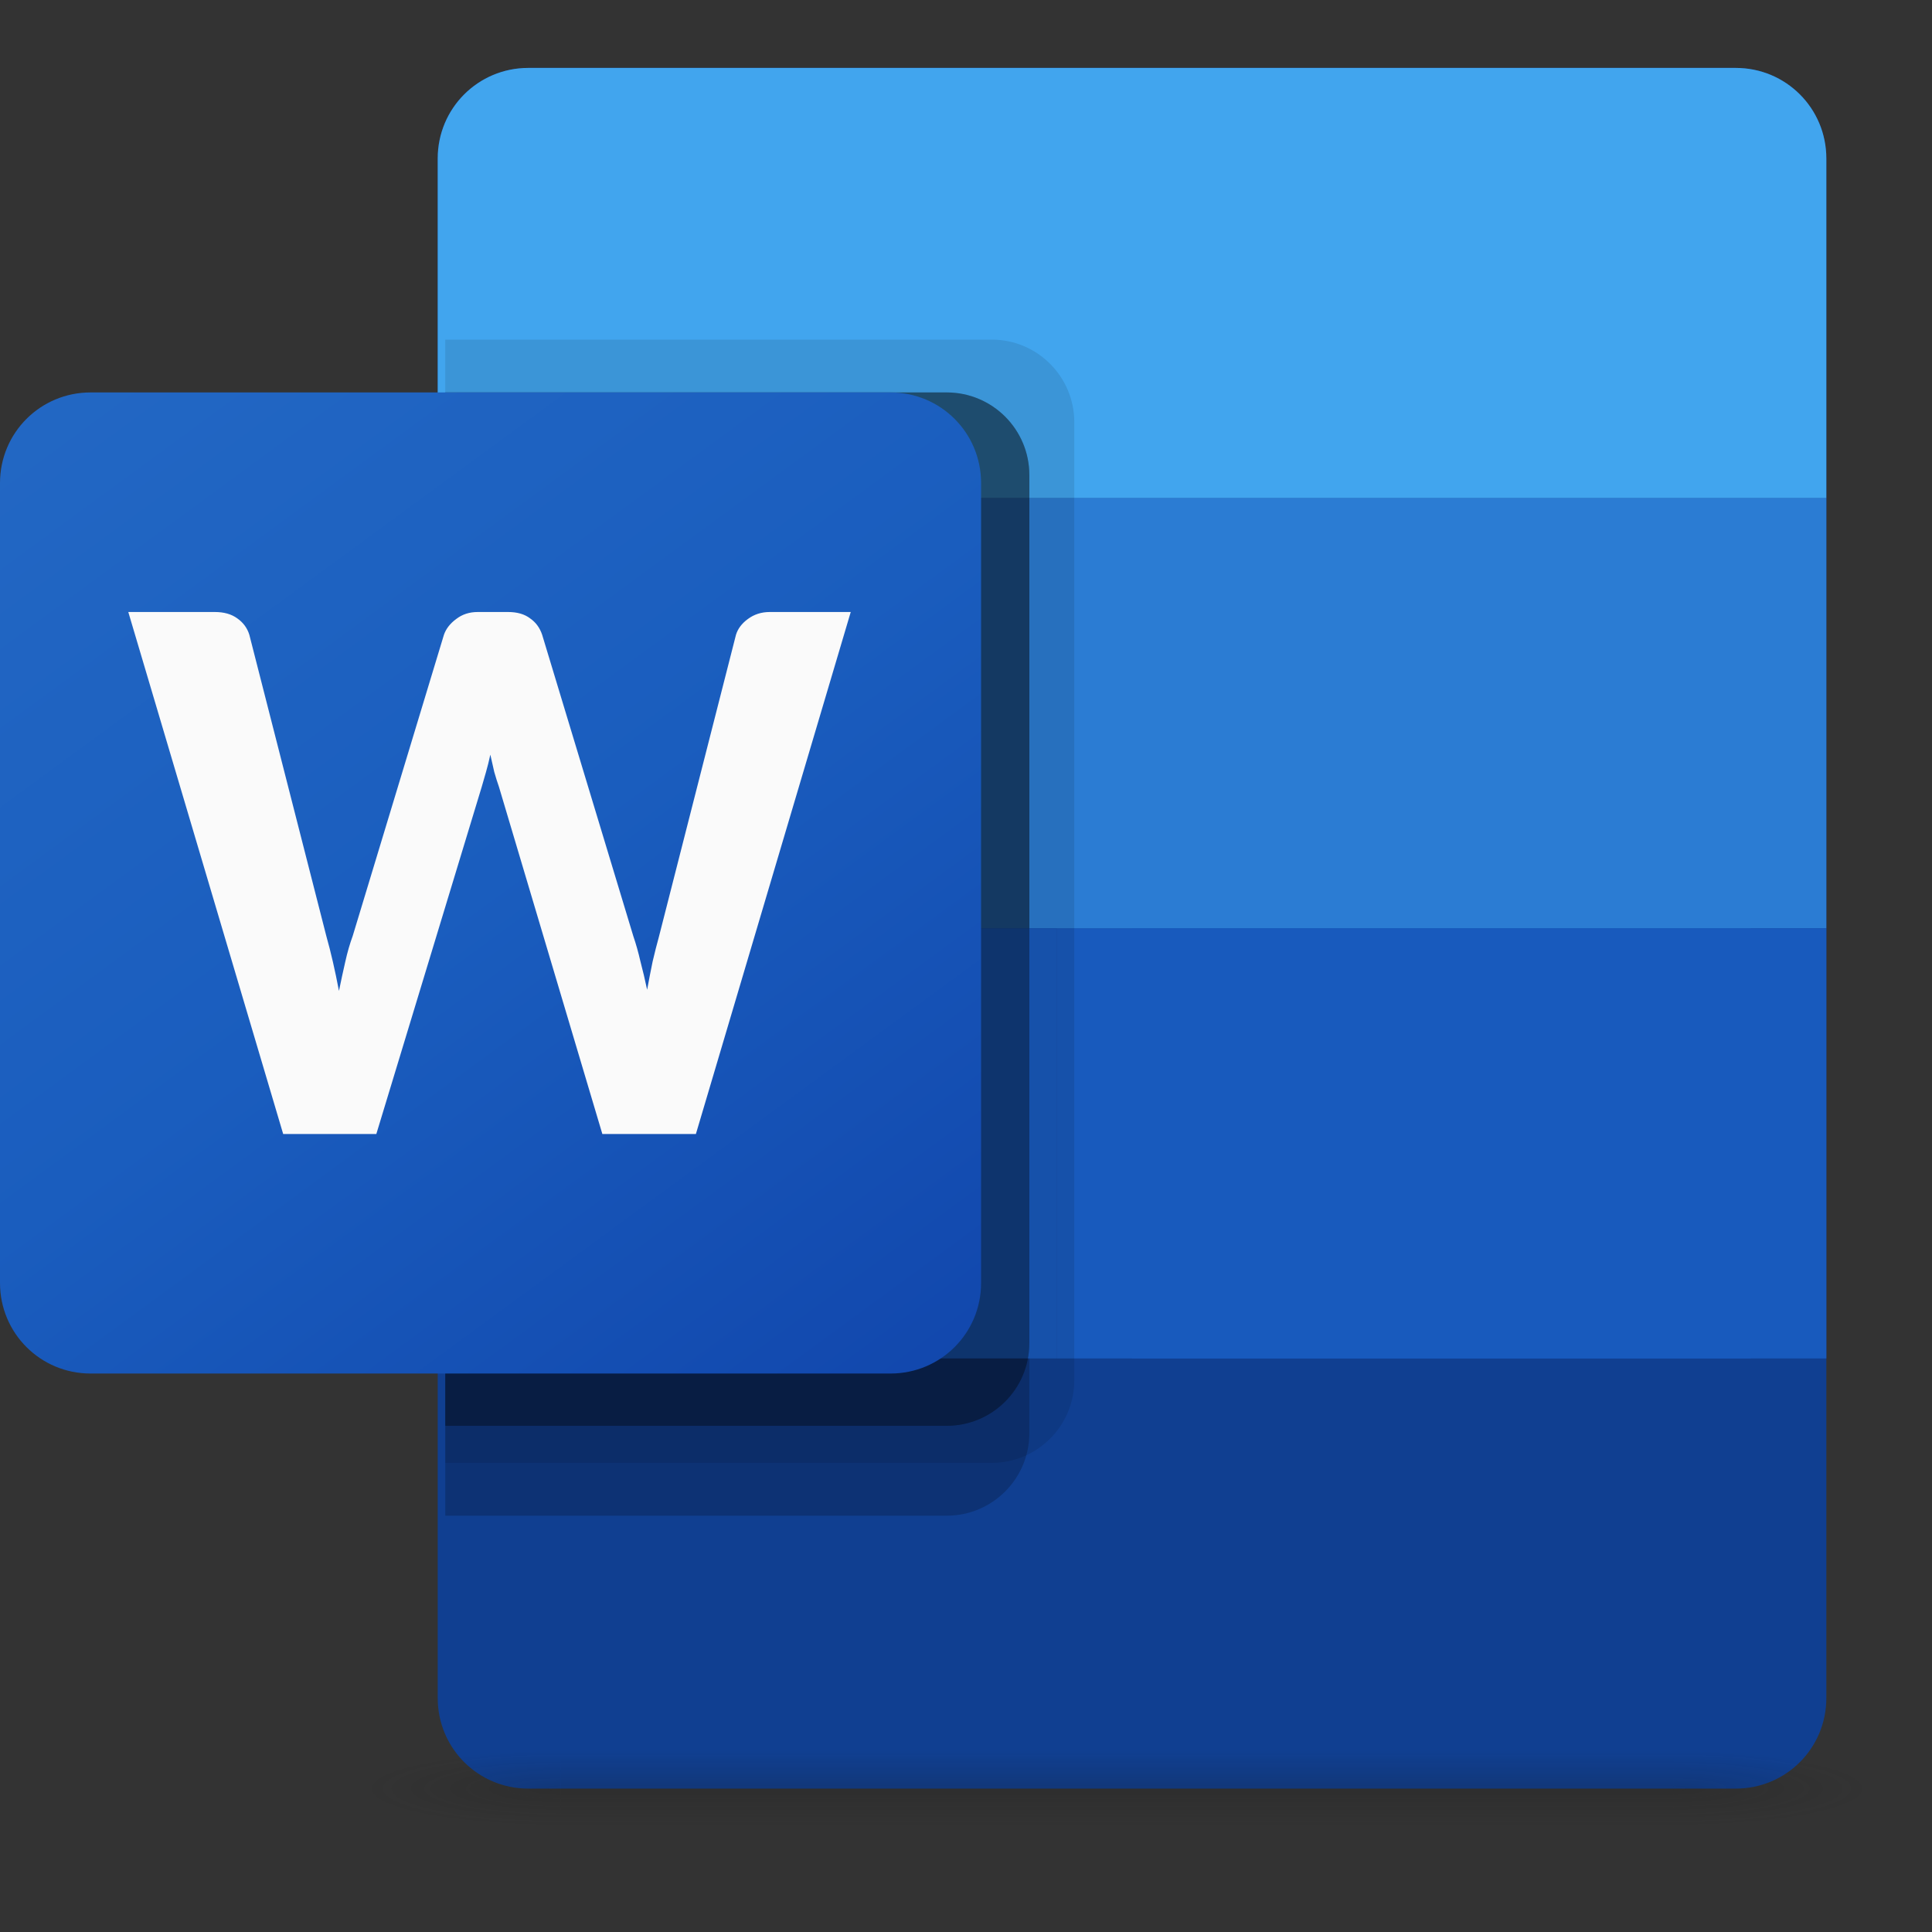 <?xml version="1.0" encoding="UTF-8" standalone="no"?>
<svg
   xmlns:dc="http://purl.org/dc/elements/1.1/"
   xmlns:cc="http://creativecommons.org/ns#"
   xmlns:rdf="http://www.w3.org/1999/02/22-rdf-syntax-ns#"
   xmlns:svg="http://www.w3.org/2000/svg"
   xmlns="http://www.w3.org/2000/svg"
   xmlns:xlink="http://www.w3.org/1999/xlink"
   xmlns:sodipodi="http://sodipodi.sourceforge.net/DTD/sodipodi-0.dtd"
   xmlns:inkscape="http://www.inkscape.org/namespaces/inkscape"
   version="1.1"
   width="128"
   height="128"
   id="svg3172"
   sodipodi:docname="libreoffice-writer.svg"
   inkscape:version="1.0.1 (3bc2e813f5, 2020-09-07)">
  <rect width="100%" height="100%" fill="#333333" stroke="none"/>
  <sodipodi:namedview
     pagecolor="#ffffff"
     bordercolor="#666666"
     borderopacity="1"
     objecttolerance="10"
     gridtolerance="10"
     guidetolerance="10"
     inkscape:pageopacity="0"
     inkscape:pageshadow="2"
     inkscape:window-width="1366"
     inkscape:window-height="720"
     id="namedview40"
     showgrid="true"
     showguides="true"
     inkscape:guide-bbox="true"
     inkscape:zoom="2"
     inkscape:cx="36.406699"
     inkscape:cy="62.993877"
     inkscape:window-x="0"
     inkscape:window-y="24"
     inkscape:window-maximized="1"
     inkscape:current-layer="text931"
     inkscape:document-rotation="0">
    <inkscape:grid
       type="xygrid"
       id="grid964" />
    <sodipodi:guide
       position="32.5,103"
       orientation="-1,0"
       id="guide936"
       inkscape:label=""
       inkscape:locked="false"
       inkscape:color="rgb(0,0,255)" />
  </sodipodi:namedview>
  <defs
     id="defs3174">
    <linearGradient
       id="linearGradient3600">
      <stop
         id="stop3602"
         style="stop-color:#f4f4f4;stop-opacity:1"
         offset="0" />
      <stop
         id="stop3604"
         style="stop-color:#dbdbdb;stop-opacity:1"
         offset="1" />
    </linearGradient>
    <linearGradient
       id="linearGradient3702-501-757-486">
      <stop
         id="stop3100"
         style="stop-color:#181818;stop-opacity:0"
         offset="0" />
      <stop
         id="stop3102"
         style="stop-color:#181818;stop-opacity:1"
         offset="0.5" />
      <stop
         id="stop3104"
         style="stop-color:#181818;stop-opacity:0"
         offset="1" />
    </linearGradient>
    <linearGradient
       id="linearGradient3688-464-309-255">
      <stop
         id="stop3094"
         style="stop-color:#181818;stop-opacity:1"
         offset="0" />
      <stop
         id="stop3096"
         style="stop-color:#181818;stop-opacity:0"
         offset="1" />
    </linearGradient>
    <linearGradient
       x1="25.132"
       y1="0.985"
       x2="25.132"
       y2="47.013"
       id="linearGradient3019-2"
       xlink:href="#linearGradient3600"
       gradientUnits="userSpaceOnUse"
       gradientTransform="matrix(2.629,0,0,2.52,0.914,-4.358)" />
    <linearGradient
       x1="24"
       y1="5.564"
       x2="24"
       y2="42.195"
       id="linearGradient3016-9"
       xlink:href="#linearGradient3977-3"
       gradientUnits="userSpaceOnUse"
       gradientTransform="matrix(2.459,0,0,3.108,4.973,-14.595)" />
    <linearGradient
       id="linearGradient3977-3">
      <stop
         id="stop3979-6"
         style="stop-color:#ffffff;stop-opacity:1"
         offset="0" />
      <stop
         id="stop3981-0"
         style="stop-color:#ffffff;stop-opacity:0.235"
         offset="0.006" />
      <stop
         id="stop3983-6"
         style="stop-color:#ffffff;stop-opacity:0.157"
         offset="0.994" />
      <stop
         id="stop3985-2"
         style="stop-color:#ffffff;stop-opacity:0.392"
         offset="1" />
    </linearGradient>
    <linearGradient
       x1="-51.786"
       y1="50.786"
       x2="-51.786"
       y2="2.906"
       id="linearGradient3148"
       xlink:href="#linearGradient3104-6"
       gradientUnits="userSpaceOnUse"
       gradientTransform="matrix(2.146,0,0,2.379,158.09,-7.746)" />
    <linearGradient
       id="linearGradient3104-6">
      <stop
         id="stop3106-3"
         style="stop-color:#000000;stop-opacity:0.318"
         offset="0" />
      <stop
         id="stop3108-9"
         style="stop-color:#000000;stop-opacity:0.24"
         offset="1" />
    </linearGradient>
    <linearGradient
       gradientUnits="userSpaceOnUse"
       xlink:href="#linearGradient3702-501-757-486"
       id="linearGradient4097"
       y2="39.999"
       x2="25.058"
       y1="47.028"
       x1="25.058"
       gradientTransform="matrix(2.842,0,0,0.714,-4.211,87.43)" />
    <radialGradient
       gradientTransform="matrix(5.695,0,0,1,-52.665,-162.001)"
       gradientUnits="userSpaceOnUse"
       xlink:href="#linearGradient3688-464-309-255"
       id="radialGradient4095"
       fy="43.5"
       fx="4.993"
       r="2.5"
       cy="43.5"
       cx="4.993" />
    <radialGradient
       gradientTransform="matrix(5.695,0,0,1,75.335,75.001)"
       gradientUnits="userSpaceOnUse"
       xlink:href="#linearGradient3688-464-309-255"
       id="radialGradient4093"
       fy="43.5"
       fx="4.993"
       r="2.5"
       cy="43.5"
       cx="4.993" />
    <linearGradient
       id="SVGID_1_"
       gradientUnits="userSpaceOnUse"
       x1="203.513"
       y1="1729.018"
       x2="967.987"
       y2="404.982"
       gradientTransform="matrix(0.056,0,0,-0.056,-9.9896077e-8,118.407)">
      <stop
         offset="0"
         style="stop-color:#18884F"
         id="stop18" />
      <stop
         offset="0.5"
         style="stop-color:#117E43"
         id="stop20" />
      <stop
         offset="1"
         style="stop-color:#0B6631"
         id="stop22" />
    </linearGradient>
    <linearGradient
       inkscape:collect="always"
       xlink:href="#SVGID_1_"
       id="linearGradient964"
       x1="80"
       y1="25"
       x2="135"
       y2="100"
       gradientUnits="userSpaceOnUse" />
    <linearGradient
       inkscape:collect="always"
       xlink:href="#SVGID_1_-5"
       id="linearGradient967"
       gradientUnits="userSpaceOnUse"
       x1="80"
       y1="25"
       x2="135"
       y2="100"
       gradientTransform="translate(-75,-4)" />
    <linearGradient
       id="SVGID_1_-5"
       gradientUnits="userSpaceOnUse"
       x1="167.206"
       y1="1420.912"
       x2="795.294"
       y2="333.088"
       gradientTransform="matrix(0.083,0,0,-0.083,153.335,112.893)">
      <stop
         offset="0"
         style="stop-color:#2368C4"
         id="stop20-3" />
      <stop
         offset="0.5"
         style="stop-color:#1A5DBE"
         id="stop22-5" />
      <stop
         offset="1"
         style="stop-color:#1146AC"
         id="stop24" />
    </linearGradient>
  </defs>
  <g
     id="g977">
    <path
       id="rect875"
       style="fill:#103f91;stroke-width:2.013"
       d="m 35,-118.5 h 80 c 3.324,0 6,2.676 6,6 v 102 c 0,3.324 -2.676,6 -6,6 H 35 c -3.324,0 -6,-2.676 -6,-6 v -102 c 0,-3.324 2.676,-6 6,-6 z"
       transform="scale(1,-1)" />
    <path
       id="rect875-3-6-7-6"
       style="fill:#185abd;stroke-width:0.712"
       d="m 70,61.5 h 46 V 90 H 70 Z" />
    <path
       id="rect875-3-6-7-5"
       style="fill:#2b7cd3;stroke-width:0.712"
       d="M 29 33 L 29 61.5 L 75 61.5 L 121 61.5 L 121 33 L 75 33 L 29 33 z " />
    <path
       id="rect875-3"
       style="fill:#41a5ee;stroke-width:1.007"
       d="m 35,4.5 h 80 c 3.324,0 6,2.676 6,6 V 33 H 35 c -3.324,0 -6,-2.676 -6,-6 V 10.5 c 0,-3.324 2.676,-6 6,-6 z"
       sodipodi:nodetypes="ssccssss" />
    <path
       id="rect875-3-6-7"
       style="fill:#185abd;stroke-width:0.712"
       d="m 75,61.5 h 46 V 90 H 75 Z" />
  </g>
  <g
     id="g978"
     style="opacity:0.2;stroke-width:1.039"
     transform="matrix(0.926,0,0,1,14.741,0)">
    <rect
       style="fill:url(#radialGradient4093);fill-opacity:1;stroke:none;stroke-width:1.481"
       id="rect2801"
       y="116.001"
       x="103.789"
       height="5"
       width="14.211" />
    <rect
       style="fill:url(#radialGradient4095);fill-opacity:1;stroke:none;stroke-width:1.481"
       id="rect3696"
       transform="scale(-1)"
       y="-121.001"
       x="-24.211"
       height="5"
       width="14.211" />
    <rect
       style="fill:url(#linearGradient4097);fill-opacity:1;stroke:none;stroke-width:1.481"
       id="rect3700"
       y="116.001"
       x="24.211"
       height="5"
       width="79.579" />
  </g>
  <path
     opacity="0.2"
     enable-background="new    "
     d="M 62.741,26 H 29.5 v 74.419 h 33.241 c 3.009,-0.01 5.447,-2.447 5.456,-5.456 V 31.456 C 68.188,28.447 65.751,26.01 62.741,26 Z"
     id="path12"
     style="stroke-width:0.056" />
  <path
     id="rect875-3-6-7-7"
     style="fill:#185abd;stroke-width:0.712"
     d="M 24,61.5 H 70 V 90 H 24 Z" />
  <path
     opacity="0.1"
     enable-background="new    "
     d="M 65.718,22.5 H 29.5 v 74.419 h 36.218 c 3.009,-0.01 5.447,-2.447 5.456,-5.456 V 27.956 c -0.01,-3.009 -2.447,-5.447 -5.456,-5.456 z"
     id="path10"
     style="stroke-width:0.056" />
  <path
     opacity="0.2"
     enable-background="new    "
     d="M 62.741,26 H 29.5 v 68.465 h 33.241 c 3.009,-0.01 5.447,-2.447 5.456,-5.456 v -57.552 C 68.188,28.447 65.751,26.01 62.741,26 Z"
     id="path14"
     style="stroke-width:0.056" />
  <path
     opacity="0.2"
     enable-background="new    "
     d="M 62.741,26 H 29.5 v 68.465 h 33.241 c 3.009,-0.01 5.447,-2.447 5.456,-5.456 V 31.456 C 68.188,28.447 65.751,26.01 62.741,26 Z"
     id="path14-6"
     style="stroke-width:0.056" />
  <path
     id="rect956"
     style="fill:url(#linearGradient967);fill-opacity:1.0;stroke-width:2"
     d="m 6,26 h 53 c 3.324,0 6,2.676 6,6 v 53 c 0,3.324 -2.676,6 -6,6 H 6 c -3.324,0 -6,-2.676 -6,-6 V 32 c 0,-3.324 2.676,-6 6,-6 z" />
  <g
     aria-label="W"
     id="text931"
     style="font-weight:bold;font-size:53.333px;line-height:1.25;font-family:Carlito;-inkscape-font-specification:'Carlito Bold'"
     transform="translate(-66.734,-19.87)">
    <path
       d="m 75.234,60.417 h 5.729 q 0.911,0 1.484,0.417 0.599,0.417 0.807,1.094 l 5.104,19.974 q 0.443,1.562 0.833,3.62 0.208,-1.016 0.417,-1.927 0.208,-0.938 0.495,-1.719 l 6.042,-19.948 q 0.208,-0.599 0.807,-1.042 0.599,-0.469 1.432,-0.469 h 2.005 q 0.911,0 1.458,0.417 0.573,0.391 0.807,1.094 l 6.042,19.974 q 0.26,0.755 0.469,1.667 0.234,0.885 0.443,1.875 0.182,-0.99 0.365,-1.875 0.208,-0.885 0.417,-1.641 l 5.104,-20 q 0.182,-0.599 0.781,-1.042 0.625,-0.469 1.458,-0.469 h 5.365 L 112.839,95 h -6.198 L 99.792,72.005 q -0.156,-0.443 -0.312,-0.99 -0.13,-0.547 -0.26,-1.146 -0.13,0.599 -0.286,1.146 -0.156,0.547 -0.286,0.99 L 91.667,95 h -6.172 z"
       style="fill:#fafafa"
       id="path933" />
  </g>
</svg>
